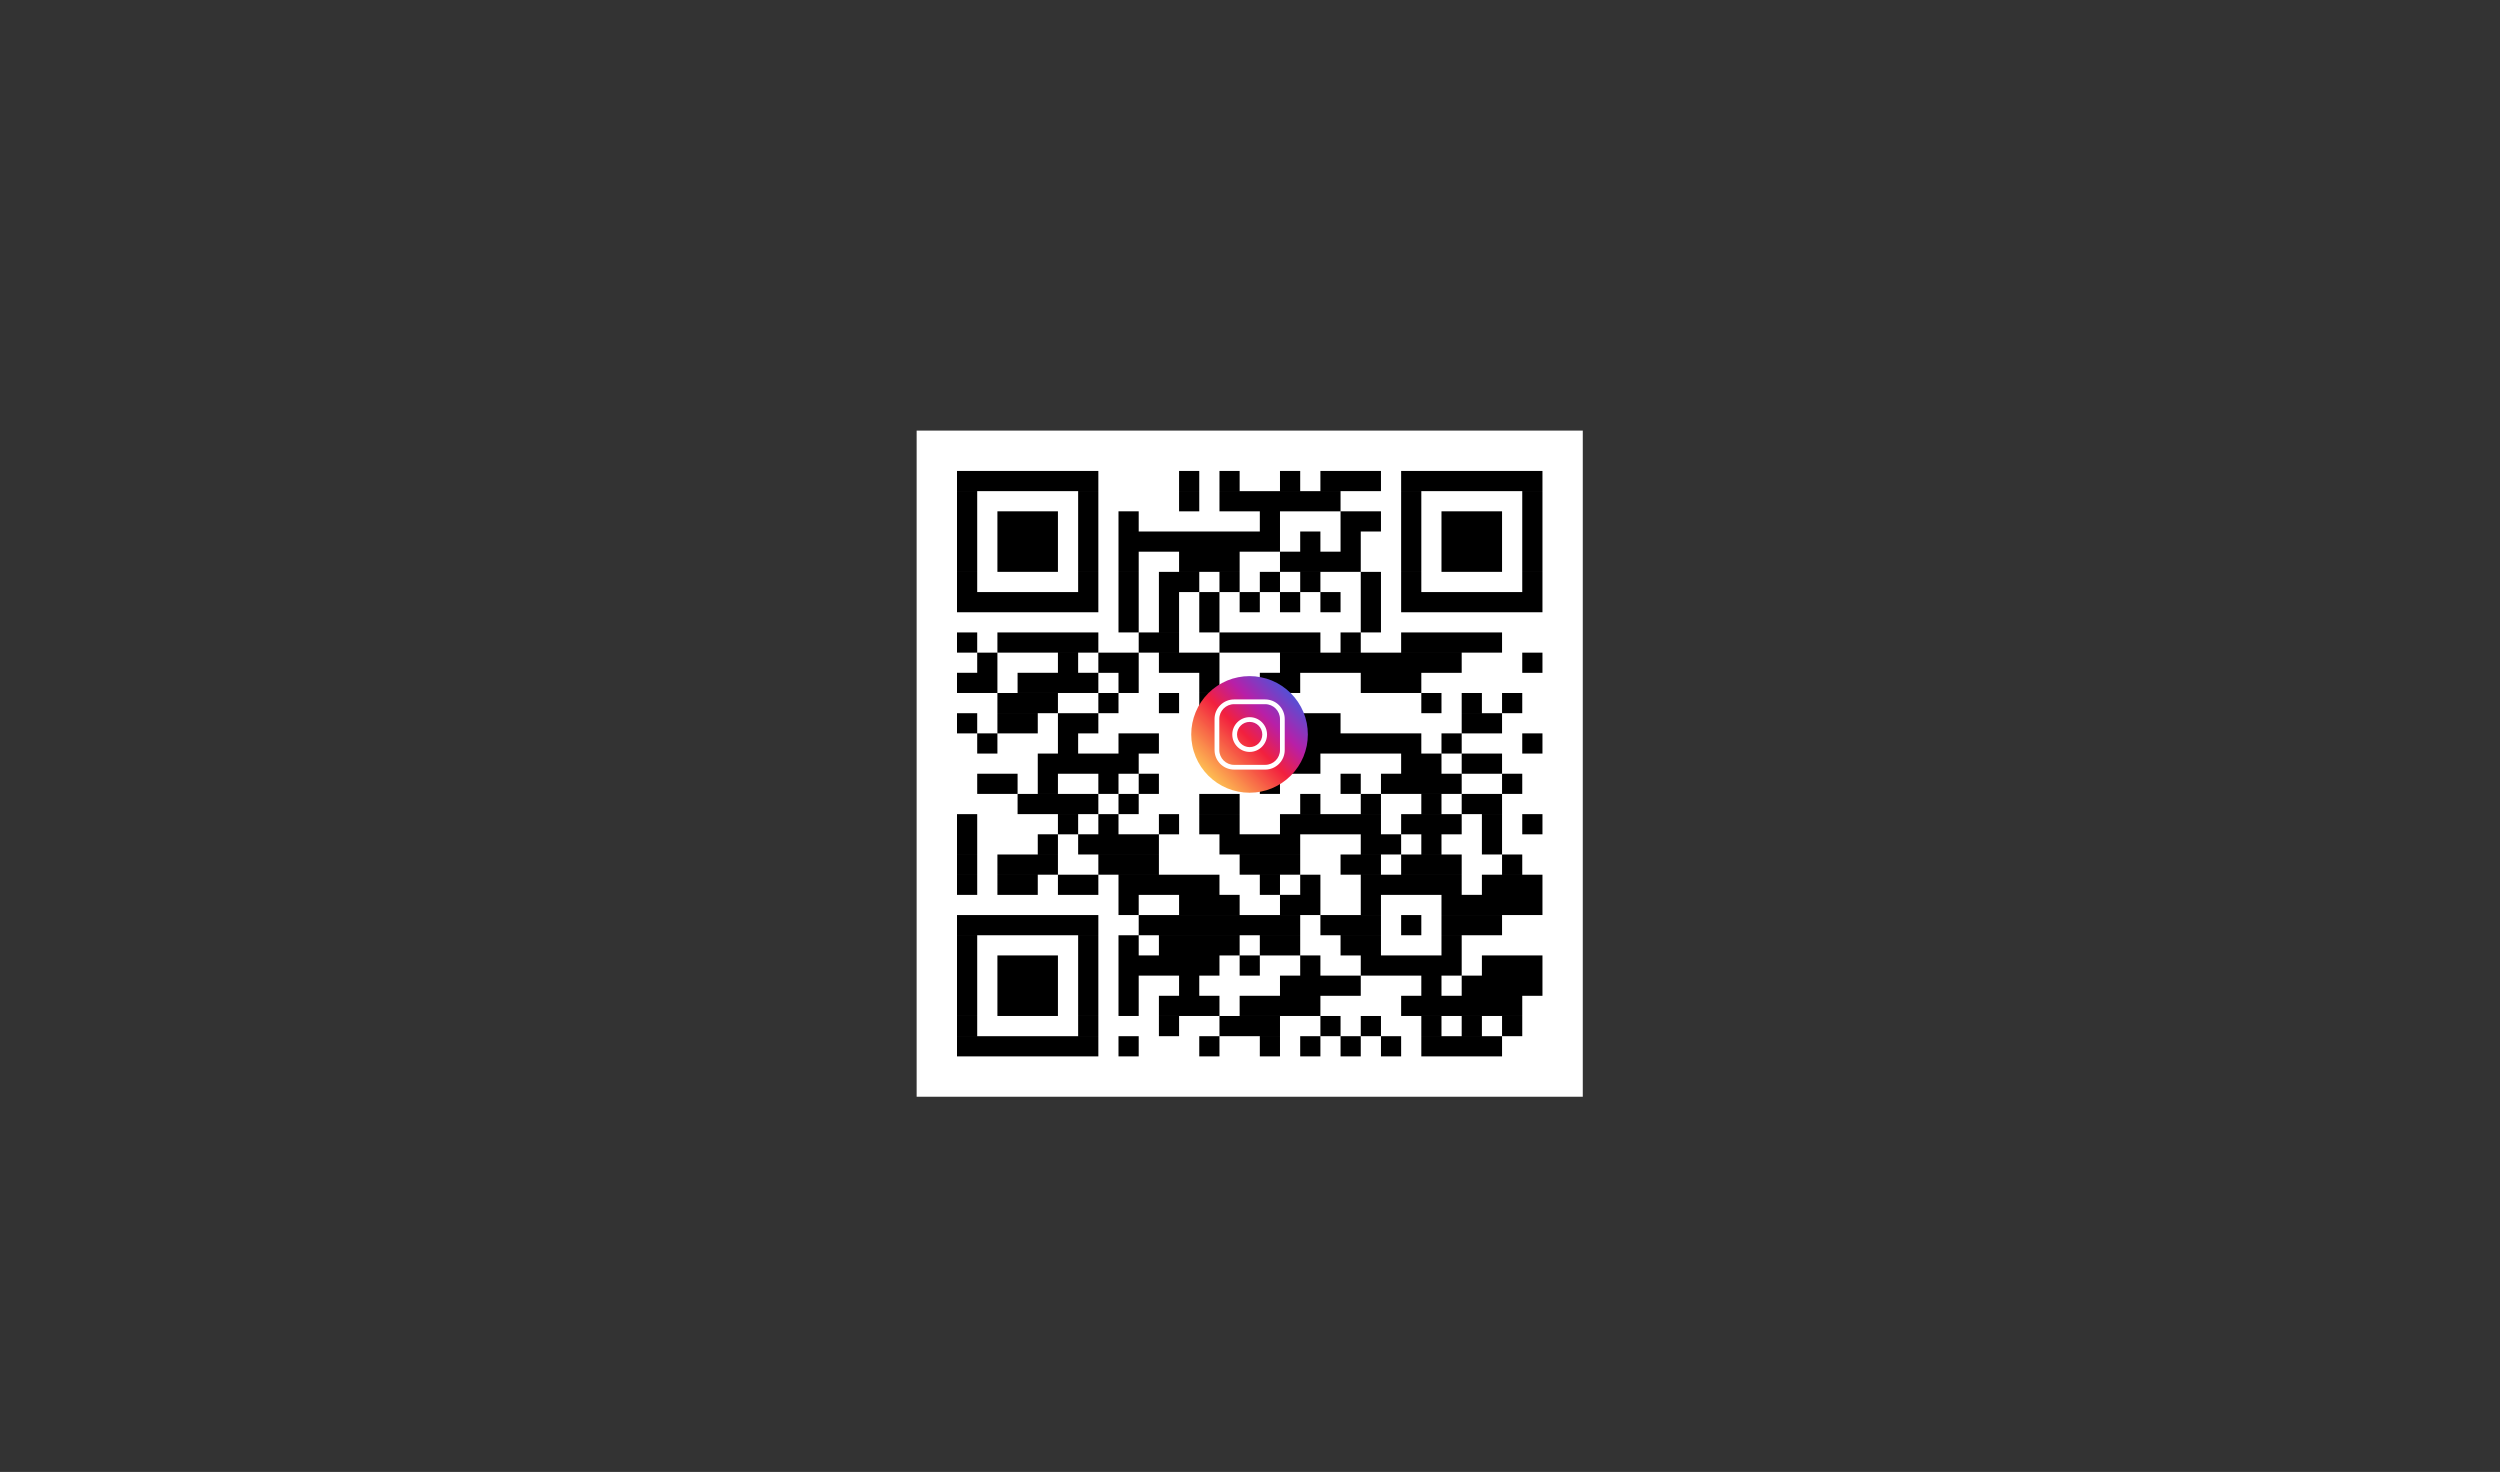 <svg xmlns="http://www.w3.org/2000/svg" xmlns:xlink="http://www.w3.org/1999/xlink" width="321" zoomAndPan="magnify" viewBox="0 0 240.75 141.75" height="189" preserveAspectRatio="xMidYMid meet" version="1.0"><rect x="0" y="0" width="240.75" height="141.75" fill="#333333" stroke="none"/><defs><clipPath id="8c68e10855"><path d="M 88.273 41.465 L 152.422 41.465 L 152.422 105.613 L 88.273 105.613 Z M 88.273 41.465 " clip-rule="nonzero"/></clipPath><clipPath id="1132476ba2"><path d="M 114.715 65.109 L 125.945 65.109 L 125.945 76.34 L 114.715 76.34 Z M 114.715 65.109 " clip-rule="nonzero"/></clipPath><clipPath id="b1faee4538"><path d="M 125.945 70.727 C 125.945 71.094 125.91 71.457 125.84 71.82 C 125.766 72.184 125.66 72.531 125.52 72.875 C 125.379 73.215 125.203 73.539 125 73.844 C 124.793 74.152 124.562 74.434 124.301 74.695 C 124.039 74.957 123.758 75.188 123.449 75.395 C 123.145 75.598 122.82 75.77 122.48 75.914 C 122.141 76.055 121.789 76.16 121.426 76.23 C 121.066 76.305 120.699 76.34 120.332 76.34 C 119.961 76.34 119.598 76.305 119.234 76.23 C 118.875 76.16 118.523 76.055 118.184 75.914 C 117.84 75.77 117.52 75.598 117.211 75.395 C 116.906 75.188 116.621 74.957 116.359 74.695 C 116.102 74.434 115.867 74.152 115.66 73.844 C 115.457 73.539 115.285 73.215 115.145 72.875 C 115.004 72.531 114.895 72.184 114.824 71.82 C 114.75 71.457 114.715 71.094 114.715 70.727 C 114.715 70.355 114.75 69.992 114.824 69.629 C 114.895 69.27 115.004 68.918 115.145 68.574 C 115.285 68.234 115.457 67.91 115.66 67.605 C 115.867 67.297 116.102 67.016 116.359 66.754 C 116.621 66.492 116.906 66.262 117.211 66.055 C 117.52 65.852 117.84 65.68 118.184 65.535 C 118.523 65.395 118.875 65.289 119.234 65.219 C 119.598 65.145 119.961 65.109 120.332 65.109 C 120.699 65.109 121.066 65.145 121.426 65.219 C 121.789 65.289 122.141 65.395 122.48 65.535 C 122.82 65.68 123.145 65.852 123.449 66.055 C 123.758 66.262 124.039 66.492 124.301 66.754 C 124.562 67.016 124.793 67.297 125 67.605 C 125.203 67.91 125.379 68.234 125.52 68.574 C 125.66 68.918 125.766 69.27 125.84 69.629 C 125.91 69.992 125.945 70.355 125.945 70.727 Z M 125.945 70.727 " clip-rule="nonzero"/></clipPath><linearGradient x1="0.05" gradientTransform="matrix(0.037, 0, 0, 0.037, 114.716, 65.11)" y1="307.05" x2="307.05" gradientUnits="userSpaceOnUse" y2="0.051" id="f883f48b84"><stop stop-opacity="1" stop-color="rgb(99.599%, 75.299%, 32.5%)" offset="0"/><stop stop-opacity="1" stop-color="rgb(99.599%, 75.299%, 32.5%)" offset="0.125"/><stop stop-opacity="1" stop-color="rgb(99.599%, 75.299%, 32.5%)" offset="0.141"/><stop stop-opacity="1" stop-color="rgb(99.583%, 75.102%, 32.474%)" offset="0.145"/><stop stop-opacity="1" stop-color="rgb(99.57%, 74.907%, 32.448%)" offset="0.148"/><stop stop-opacity="1" stop-color="rgb(99.515%, 74.171%, 32.352%)" offset="0.152"/><stop stop-opacity="1" stop-color="rgb(99.46%, 73.436%, 32.256%)" offset="0.156"/><stop stop-opacity="1" stop-color="rgb(99.405%, 72.701%, 32.159%)" offset="0.16"/><stop stop-opacity="1" stop-color="rgb(99.35%, 71.965%, 32.063%)" offset="0.164"/><stop stop-opacity="1" stop-color="rgb(99.295%, 71.23%, 31.967%)" offset="0.168"/><stop stop-opacity="1" stop-color="rgb(99.24%, 70.494%, 31.873%)" offset="0.172"/><stop stop-opacity="1" stop-color="rgb(99.185%, 69.759%, 31.776%)" offset="0.176"/><stop stop-opacity="1" stop-color="rgb(99.13%, 69.023%, 31.68%)" offset="0.18"/><stop stop-opacity="1" stop-color="rgb(99.074%, 68.288%, 31.584%)" offset="0.184"/><stop stop-opacity="1" stop-color="rgb(99.019%, 67.552%, 31.488%)" offset="0.188"/><stop stop-opacity="1" stop-color="rgb(98.964%, 66.817%, 31.392%)" offset="0.191"/><stop stop-opacity="1" stop-color="rgb(98.909%, 66.083%, 31.296%)" offset="0.195"/><stop stop-opacity="1" stop-color="rgb(98.854%, 65.347%, 31.2%)" offset="0.199"/><stop stop-opacity="1" stop-color="rgb(98.799%, 64.612%, 31.104%)" offset="0.203"/><stop stop-opacity="1" stop-color="rgb(98.744%, 63.876%, 31.007%)" offset="0.207"/><stop stop-opacity="1" stop-color="rgb(98.689%, 63.141%, 30.911%)" offset="0.211"/><stop stop-opacity="1" stop-color="rgb(98.634%, 62.405%, 30.815%)" offset="0.215"/><stop stop-opacity="1" stop-color="rgb(98.579%, 61.67%, 30.719%)" offset="0.219"/><stop stop-opacity="1" stop-color="rgb(98.524%, 60.934%, 30.623%)" offset="0.223"/><stop stop-opacity="1" stop-color="rgb(98.47%, 60.199%, 30.528%)" offset="0.227"/><stop stop-opacity="1" stop-color="rgb(98.415%, 59.464%, 30.432%)" offset="0.23"/><stop stop-opacity="1" stop-color="rgb(98.36%, 58.728%, 30.336%)" offset="0.234"/><stop stop-opacity="1" stop-color="rgb(98.303%, 57.993%, 30.24%)" offset="0.238"/><stop stop-opacity="1" stop-color="rgb(98.248%, 57.257%, 30.144%)" offset="0.242"/><stop stop-opacity="1" stop-color="rgb(98.193%, 56.522%, 30.048%)" offset="0.246"/><stop stop-opacity="1" stop-color="rgb(98.138%, 55.786%, 29.951%)" offset="0.25"/><stop stop-opacity="1" stop-color="rgb(98.083%, 55.051%, 29.855%)" offset="0.254"/><stop stop-opacity="1" stop-color="rgb(98.029%, 54.315%, 29.759%)" offset="0.258"/><stop stop-opacity="1" stop-color="rgb(97.974%, 53.58%, 29.663%)" offset="0.262"/><stop stop-opacity="1" stop-color="rgb(97.919%, 52.846%, 29.567%)" offset="0.266"/><stop stop-opacity="1" stop-color="rgb(97.864%, 52.11%, 29.471%)" offset="0.27"/><stop stop-opacity="1" stop-color="rgb(97.809%, 51.375%, 29.375%)" offset="0.273"/><stop stop-opacity="1" stop-color="rgb(97.754%, 50.639%, 29.279%)" offset="0.277"/><stop stop-opacity="1" stop-color="rgb(97.699%, 49.904%, 29.184%)" offset="0.281"/><stop stop-opacity="1" stop-color="rgb(97.644%, 49.168%, 29.088%)" offset="0.285"/><stop stop-opacity="1" stop-color="rgb(97.589%, 48.433%, 28.992%)" offset="0.289"/><stop stop-opacity="1" stop-color="rgb(97.533%, 47.697%, 28.896%)" offset="0.293"/><stop stop-opacity="1" stop-color="rgb(97.478%, 46.962%, 28.799%)" offset="0.297"/><stop stop-opacity="1" stop-color="rgb(97.423%, 46.227%, 28.703%)" offset="0.301"/><stop stop-opacity="1" stop-color="rgb(97.368%, 45.491%, 28.607%)" offset="0.305"/><stop stop-opacity="1" stop-color="rgb(97.313%, 44.756%, 28.511%)" offset="0.309"/><stop stop-opacity="1" stop-color="rgb(97.258%, 44.02%, 28.415%)" offset="0.312"/><stop stop-opacity="1" stop-color="rgb(97.203%, 43.285%, 28.319%)" offset="0.316"/><stop stop-opacity="1" stop-color="rgb(97.148%, 42.549%, 28.223%)" offset="0.32"/><stop stop-opacity="1" stop-color="rgb(97.093%, 41.814%, 28.127%)" offset="0.324"/><stop stop-opacity="1" stop-color="rgb(97.038%, 41.08%, 28.03%)" offset="0.328"/><stop stop-opacity="1" stop-color="rgb(96.983%, 40.344%, 27.934%)" offset="0.332"/><stop stop-opacity="1" stop-color="rgb(96.928%, 39.609%, 27.84%)" offset="0.336"/><stop stop-opacity="1" stop-color="rgb(96.873%, 38.873%, 27.744%)" offset="0.34"/><stop stop-opacity="1" stop-color="rgb(96.819%, 38.138%, 27.647%)" offset="0.344"/><stop stop-opacity="1" stop-color="rgb(96.764%, 37.402%, 27.551%)" offset="0.348"/><stop stop-opacity="1" stop-color="rgb(96.709%, 36.667%, 27.455%)" offset="0.352"/><stop stop-opacity="1" stop-color="rgb(96.652%, 35.931%, 27.359%)" offset="0.355"/><stop stop-opacity="1" stop-color="rgb(96.597%, 35.196%, 27.263%)" offset="0.359"/><stop stop-opacity="1" stop-color="rgb(96.542%, 34.46%, 27.167%)" offset="0.363"/><stop stop-opacity="1" stop-color="rgb(96.487%, 33.725%, 27.071%)" offset="0.367"/><stop stop-opacity="1" stop-color="rgb(96.432%, 32.99%, 26.974%)" offset="0.371"/><stop stop-opacity="1" stop-color="rgb(96.378%, 32.254%, 26.878%)" offset="0.375"/><stop stop-opacity="1" stop-color="rgb(96.323%, 31.519%, 26.782%)" offset="0.379"/><stop stop-opacity="1" stop-color="rgb(96.268%, 30.783%, 26.686%)" offset="0.383"/><stop stop-opacity="1" stop-color="rgb(96.213%, 30.048%, 26.59%)" offset="0.387"/><stop stop-opacity="1" stop-color="rgb(96.158%, 29.314%, 26.495%)" offset="0.391"/><stop stop-opacity="1" stop-color="rgb(96.103%, 28.578%, 26.399%)" offset="0.395"/><stop stop-opacity="1" stop-color="rgb(96.048%, 27.843%, 26.303%)" offset="0.398"/><stop stop-opacity="1" stop-color="rgb(95.993%, 27.107%, 26.207%)" offset="0.402"/><stop stop-opacity="1" stop-color="rgb(95.938%, 26.372%, 26.111%)" offset="0.406"/><stop stop-opacity="1" stop-color="rgb(95.882%, 25.636%, 26.015%)" offset="0.41"/><stop stop-opacity="1" stop-color="rgb(95.827%, 24.901%, 25.919%)" offset="0.414"/><stop stop-opacity="1" stop-color="rgb(95.772%, 24.165%, 25.822%)" offset="0.418"/><stop stop-opacity="1" stop-color="rgb(95.717%, 23.43%, 25.726%)" offset="0.422"/><stop stop-opacity="1" stop-color="rgb(95.662%, 22.694%, 25.63%)" offset="0.426"/><stop stop-opacity="1" stop-color="rgb(95.607%, 21.959%, 25.534%)" offset="0.43"/><stop stop-opacity="1" stop-color="rgb(95.552%, 21.223%, 25.438%)" offset="0.434"/><stop stop-opacity="1" stop-color="rgb(95.497%, 20.488%, 25.342%)" offset="0.438"/><stop stop-opacity="1" stop-color="rgb(95.442%, 19.753%, 25.246%)" offset="0.441"/><stop stop-opacity="1" stop-color="rgb(95.387%, 19.017%, 25.151%)" offset="0.445"/><stop stop-opacity="1" stop-color="rgb(95.332%, 18.282%, 25.055%)" offset="0.449"/><stop stop-opacity="1" stop-color="rgb(95.277%, 17.546%, 24.959%)" offset="0.453"/><stop stop-opacity="1" stop-color="rgb(95.222%, 16.811%, 24.863%)" offset="0.457"/><stop stop-opacity="1" stop-color="rgb(95.168%, 16.077%, 24.767%)" offset="0.461"/><stop stop-opacity="1" stop-color="rgb(95.111%, 15.341%, 24.67%)" offset="0.465"/><stop stop-opacity="1" stop-color="rgb(95.056%, 14.606%, 24.574%)" offset="0.469"/><stop stop-opacity="1" stop-color="rgb(95.001%, 13.87%, 24.478%)" offset="0.473"/><stop stop-opacity="1" stop-color="rgb(94.946%, 13.135%, 24.382%)" offset="0.477"/><stop stop-opacity="1" stop-color="rgb(94.621%, 12.813%, 24.883%)" offset="0.48"/><stop stop-opacity="1" stop-color="rgb(94.298%, 12.491%, 25.383%)" offset="0.484"/><stop stop-opacity="1" stop-color="rgb(93.767%, 12.483%, 26.337%)" offset="0.488"/><stop stop-opacity="1" stop-color="rgb(93.237%, 12.477%, 27.292%)" offset="0.492"/><stop stop-opacity="1" stop-color="rgb(92.708%, 12.469%, 28.246%)" offset="0.496"/><stop stop-opacity="1" stop-color="rgb(92.178%, 12.463%, 29.199%)" offset="0.5"/><stop stop-opacity="1" stop-color="rgb(91.649%, 12.456%, 30.153%)" offset="0.504"/><stop stop-opacity="1" stop-color="rgb(91.119%, 12.45%, 31.108%)" offset="0.508"/><stop stop-opacity="1" stop-color="rgb(90.588%, 12.442%, 32.062%)" offset="0.512"/><stop stop-opacity="1" stop-color="rgb(90.059%, 12.436%, 33.015%)" offset="0.516"/><stop stop-opacity="1" stop-color="rgb(89.529%, 12.428%, 33.969%)" offset="0.52"/><stop stop-opacity="1" stop-color="rgb(89%, 12.422%, 34.924%)" offset="0.523"/><stop stop-opacity="1" stop-color="rgb(88.469%, 12.415%, 35.878%)" offset="0.527"/><stop stop-opacity="1" stop-color="rgb(87.939%, 12.408%, 36.832%)" offset="0.531"/><stop stop-opacity="1" stop-color="rgb(87.41%, 12.401%, 37.785%)" offset="0.535"/><stop stop-opacity="1" stop-color="rgb(86.88%, 12.395%, 38.741%)" offset="0.539"/><stop stop-opacity="1" stop-color="rgb(86.351%, 12.387%, 39.694%)" offset="0.543"/><stop stop-opacity="1" stop-color="rgb(85.822%, 12.381%, 40.648%)" offset="0.547"/><stop stop-opacity="1" stop-color="rgb(85.291%, 12.373%, 41.602%)" offset="0.551"/><stop stop-opacity="1" stop-color="rgb(84.761%, 12.367%, 42.557%)" offset="0.555"/><stop stop-opacity="1" stop-color="rgb(84.232%, 12.36%, 43.51%)" offset="0.559"/><stop stop-opacity="1" stop-color="rgb(83.702%, 12.354%, 44.464%)" offset="0.562"/><stop stop-opacity="1" stop-color="rgb(83.171%, 12.346%, 45.418%)" offset="0.566"/><stop stop-opacity="1" stop-color="rgb(82.642%, 12.34%, 46.373%)" offset="0.57"/><stop stop-opacity="1" stop-color="rgb(82.112%, 12.332%, 47.327%)" offset="0.574"/><stop stop-opacity="1" stop-color="rgb(81.583%, 12.326%, 48.28%)" offset="0.578"/><stop stop-opacity="1" stop-color="rgb(81.053%, 12.318%, 49.234%)" offset="0.582"/><stop stop-opacity="1" stop-color="rgb(80.524%, 12.312%, 50.189%)" offset="0.586"/><stop stop-opacity="1" stop-color="rgb(79.993%, 12.305%, 51.143%)" offset="0.59"/><stop stop-opacity="1" stop-color="rgb(79.463%, 12.299%, 52.097%)" offset="0.594"/><stop stop-opacity="1" stop-color="rgb(78.934%, 12.291%, 53.05%)" offset="0.598"/><stop stop-opacity="1" stop-color="rgb(78.404%, 12.285%, 54.005%)" offset="0.602"/><stop stop-opacity="1" stop-color="rgb(77.875%, 12.277%, 54.959%)" offset="0.605"/><stop stop-opacity="1" stop-color="rgb(77.345%, 12.271%, 55.913%)" offset="0.609"/><stop stop-opacity="1" stop-color="rgb(76.814%, 12.263%, 56.866%)" offset="0.613"/><stop stop-opacity="1" stop-color="rgb(76.285%, 12.257%, 57.822%)" offset="0.617"/><stop stop-opacity="1" stop-color="rgb(75.755%, 12.25%, 58.775%)" offset="0.621"/><stop stop-opacity="1" stop-color="rgb(75.226%, 12.244%, 59.729%)" offset="0.625"/><stop stop-opacity="1" stop-color="rgb(74.695%, 12.236%, 60.683%)" offset="0.629"/><stop stop-opacity="1" stop-color="rgb(74.165%, 12.23%, 61.638%)" offset="0.633"/><stop stop-opacity="1" stop-color="rgb(73.636%, 12.222%, 62.592%)" offset="0.637"/><stop stop-opacity="1" stop-color="rgb(73.106%, 12.216%, 63.545%)" offset="0.641"/><stop stop-opacity="1" stop-color="rgb(72.577%, 12.209%, 64.499%)" offset="0.645"/><stop stop-opacity="1" stop-color="rgb(72.047%, 12.202%, 65.454%)" offset="0.648"/><stop stop-opacity="1" stop-color="rgb(71.342%, 12.489%, 65.942%)" offset="0.652"/><stop stop-opacity="1" stop-color="rgb(70.639%, 12.778%, 66.431%)" offset="0.656"/><stop stop-opacity="1" stop-color="rgb(69.882%, 13.155%, 66.777%)" offset="0.66"/><stop stop-opacity="1" stop-color="rgb(69.125%, 13.533%, 67.123%)" offset="0.664"/><stop stop-opacity="1" stop-color="rgb(68.369%, 13.91%, 67.47%)" offset="0.668"/><stop stop-opacity="1" stop-color="rgb(67.612%, 14.288%, 67.818%)" offset="0.672"/><stop stop-opacity="1" stop-color="rgb(66.855%, 14.665%, 68.164%)" offset="0.676"/><stop stop-opacity="1" stop-color="rgb(66.098%, 15.042%, 68.51%)" offset="0.68"/><stop stop-opacity="1" stop-color="rgb(65.341%, 15.419%, 68.857%)" offset="0.684"/><stop stop-opacity="1" stop-color="rgb(64.584%, 15.797%, 69.203%)" offset="0.688"/><stop stop-opacity="1" stop-color="rgb(63.828%, 16.174%, 69.55%)" offset="0.691"/><stop stop-opacity="1" stop-color="rgb(63.071%, 16.553%, 69.897%)" offset="0.695"/><stop stop-opacity="1" stop-color="rgb(62.314%, 16.93%, 70.244%)" offset="0.699"/><stop stop-opacity="1" stop-color="rgb(61.557%, 17.307%, 70.59%)" offset="0.703"/><stop stop-opacity="1" stop-color="rgb(60.8%, 17.683%, 70.937%)" offset="0.707"/><stop stop-opacity="1" stop-color="rgb(60.043%, 18.062%, 71.283%)" offset="0.711"/><stop stop-opacity="1" stop-color="rgb(59.286%, 18.439%, 71.629%)" offset="0.715"/><stop stop-opacity="1" stop-color="rgb(58.53%, 18.817%, 71.977%)" offset="0.719"/><stop stop-opacity="1" stop-color="rgb(57.773%, 19.194%, 72.324%)" offset="0.723"/><stop stop-opacity="1" stop-color="rgb(57.016%, 19.572%, 72.67%)" offset="0.727"/><stop stop-opacity="1" stop-color="rgb(56.259%, 19.949%, 73.016%)" offset="0.73"/><stop stop-opacity="1" stop-color="rgb(55.502%, 20.326%, 73.363%)" offset="0.734"/><stop stop-opacity="1" stop-color="rgb(54.745%, 20.703%, 73.709%)" offset="0.738"/><stop stop-opacity="1" stop-color="rgb(53.989%, 21.082%, 74.057%)" offset="0.742"/><stop stop-opacity="1" stop-color="rgb(53.232%, 21.458%, 74.403%)" offset="0.746"/><stop stop-opacity="1" stop-color="rgb(52.475%, 21.837%, 74.75%)" offset="0.75"/><stop stop-opacity="1" stop-color="rgb(51.718%, 22.214%, 75.096%)" offset="0.754"/><stop stop-opacity="1" stop-color="rgb(50.961%, 22.592%, 75.444%)" offset="0.758"/><stop stop-opacity="1" stop-color="rgb(50.204%, 22.969%, 75.79%)" offset="0.762"/><stop stop-opacity="1" stop-color="rgb(49.448%, 23.346%, 76.137%)" offset="0.766"/><stop stop-opacity="1" stop-color="rgb(48.691%, 23.723%, 76.483%)" offset="0.77"/><stop stop-opacity="1" stop-color="rgb(47.934%, 24.101%, 76.83%)" offset="0.773"/><stop stop-opacity="1" stop-color="rgb(47.177%, 24.478%, 77.176%)" offset="0.777"/><stop stop-opacity="1" stop-color="rgb(46.42%, 24.857%, 77.524%)" offset="0.781"/><stop stop-opacity="1" stop-color="rgb(45.663%, 25.233%, 77.87%)" offset="0.785"/><stop stop-opacity="1" stop-color="rgb(44.907%, 25.612%, 78.217%)" offset="0.789"/><stop stop-opacity="1" stop-color="rgb(44.15%, 25.989%, 78.563%)" offset="0.793"/><stop stop-opacity="1" stop-color="rgb(43.393%, 26.366%, 78.909%)" offset="0.797"/><stop stop-opacity="1" stop-color="rgb(42.636%, 26.743%, 79.256%)" offset="0.801"/><stop stop-opacity="1" stop-color="rgb(41.879%, 27.121%, 79.604%)" offset="0.805"/><stop stop-opacity="1" stop-color="rgb(41.122%, 27.498%, 79.95%)" offset="0.809"/><stop stop-opacity="1" stop-color="rgb(40.366%, 27.876%, 80.296%)" offset="0.812"/><stop stop-opacity="1" stop-color="rgb(39.609%, 28.253%, 80.643%)" offset="0.816"/><stop stop-opacity="1" stop-color="rgb(38.852%, 28.632%, 80.989%)" offset="0.82"/><stop stop-opacity="1" stop-color="rgb(38.095%, 29.008%, 81.335%)" offset="0.824"/><stop stop-opacity="1" stop-color="rgb(37.338%, 29.385%, 81.683%)" offset="0.828"/><stop stop-opacity="1" stop-color="rgb(36.581%, 29.762%, 82.03%)" offset="0.832"/><stop stop-opacity="1" stop-color="rgb(35.825%, 30.141%, 82.376%)" offset="0.836"/><stop stop-opacity="1" stop-color="rgb(35.068%, 30.518%, 82.722%)" offset="0.84"/><stop stop-opacity="1" stop-color="rgb(34.311%, 30.896%, 83.069%)" offset="0.844"/><stop stop-opacity="1" stop-color="rgb(33.554%, 31.273%, 83.415%)" offset="0.848"/><stop stop-opacity="1" stop-color="rgb(32.797%, 31.651%, 83.763%)" offset="0.852"/><stop stop-opacity="1" stop-color="rgb(32.648%, 31.725%, 83.83%)" offset="0.859"/><stop stop-opacity="1" stop-color="rgb(32.5%, 31.799%, 83.899%)" offset="0.875"/><stop stop-opacity="1" stop-color="rgb(32.5%, 31.799%, 83.899%)" offset="1"/></linearGradient></defs><g clip-path="url(#8c68e10855)"><path fill="#ffffff" d="M 88.273 41.465 L 152.422 41.465 L 152.422 105.613 L 88.273 105.613 Z M 88.273 41.465 " fill-opacity="1" fill-rule="nonzero"/></g><path stroke-linecap="butt" transform="matrix(1.944, 0, 0, 1.944, 88.273, 41.464)" fill-opacity="1" fill="#ffffff" fill-rule="nonzero" stroke-linejoin="miter" d="M 1.999 2.5 L 9.001 2.5 M 13 2.5 L 14 2.5 M 15.001 2.5 L 16 2.5 M 17.999 2.5 L 19 2.5 M 20.001 2.5 L 23.001 2.5 M 24 2.5 L 31.001 2.5 M 1.999 3.501 L 3 3.501 M 8 3.501 L 9.001 3.501 M 13 3.501 L 14 3.501 M 15.001 3.501 L 20.999 3.501 M 24 3.501 L 25 3.501 M 30 3.501 L 31.001 3.501 M 1.999 4.5 L 3 4.5 M 4.001 4.5 L 6.999 4.5 M 8 4.5 L 9.001 4.5 M 9.999 4.5 L 11 4.5 M 17 4.5 L 17.999 4.5 M 20.999 4.5 L 23.001 4.5 M 24 4.5 L 25 4.5 M 25.999 4.5 L 28.999 4.5 M 30 4.5 L 31.001 4.5 M 1.999 5.5 L 3 5.5 M 4.001 5.5 L 6.999 5.5 M 8 5.5 L 9.001 5.5 M 9.999 5.5 L 17.999 5.5 M 19 5.5 L 20.001 5.5 M 20.999 5.5 L 22 5.5 M 24 5.5 L 25 5.5 M 25.999 5.5 L 28.999 5.5 M 30 5.5 L 31.001 5.5 M 1.999 6.499 L 3 6.499 M 4.001 6.499 L 6.999 6.499 M 8 6.499 L 9.001 6.499 M 9.999 6.499 L 11 6.499 M 13 6.499 L 16 6.499 M 17.999 6.499 L 22 6.499 M 24 6.499 L 25 6.499 M 25.999 6.499 L 28.999 6.499 M 30 6.499 L 31.001 6.499 M 1.999 7.5 L 3 7.5 M 8 7.5 L 9.001 7.5 M 9.999 7.5 L 11 7.5 M 12.001 7.5 L 14 7.5 M 15.001 7.5 L 16 7.5 M 17 7.5 L 17.999 7.5 M 19 7.5 L 20.001 7.5 M 22 7.5 L 23.001 7.5 M 24 7.5 L 25 7.5 M 30 7.5 L 31.001 7.5 M 1.999 8.5 L 9.001 8.5 M 9.999 8.5 L 11 8.5 M 12.001 8.5 L 13 8.5 M 14 8.5 L 15.001 8.5 M 16 8.5 L 17 8.5 M 17.999 8.5 L 19 8.5 M 20.001 8.5 L 20.999 8.5 M 22 8.5 L 23.001 8.5 M 24 8.5 L 31.001 8.5 M 9.999 9.499 L 11 9.499 M 12.001 9.499 L 13 9.499 M 14 9.499 L 15.001 9.499 M 22 9.499 L 23.001 9.499 M 1.999 10.5 L 3 10.5 M 4.001 10.5 L 9.001 10.5 M 11 10.5 L 13 10.5 M 15.001 10.5 L 20.001 10.5 M 20.999 10.5 L 22 10.5 M 24 10.5 L 28.999 10.5 M 3 11.501 L 4.001 11.501 M 6.999 11.501 L 8 11.501 M 9.001 11.501 L 11 11.501 M 12.001 11.501 L 15.001 11.501 M 17.999 11.501 L 27 11.501 M 30 11.501 L 31.001 11.501 M 1.999 12.499 L 4.001 12.499 M 5 12.499 L 9.001 12.499 M 9.999 12.499 L 11 12.499 M 14 12.499 L 15.001 12.499 M 17 12.499 L 19 12.499 M 22 12.499 L 25 12.499 M 4.001 13.5 L 6.999 13.5 M 9.001 13.5 L 9.999 13.5 M 12.001 13.5 L 13 13.5 M 14 13.5 L 15.001 13.5 M 16 13.5 L 17 13.5 M 25 13.5 L 25.999 13.5 M 27 13.5 L 28.001 13.5 M 28.999 13.5 L 30 13.5 M 1.999 14.501 L 3 14.501 M 4.001 14.501 L 6 14.501 M 6.999 14.501 L 9.001 14.501 M 14 14.501 L 20.999 14.501 M 27 14.501 L 28.999 14.501 M 3 15.5 L 4.001 15.5 M 6.999 15.5 L 8 15.5 M 9.999 15.5 L 12.001 15.5 M 15.001 15.5 L 16 15.5 M 17.999 15.5 L 25 15.5 M 25.999 15.5 L 27 15.5 M 30 15.5 L 31.001 15.5 M 6 16.5 L 11 16.5 M 15.001 16.5 L 20.001 16.5 M 24 16.5 L 25.999 16.5 M 27 16.5 L 28.999 16.5 M 3 17.499 L 5 17.499 M 6 17.499 L 6.999 17.499 M 9.001 17.499 L 9.999 17.499 M 11 17.499 L 12.001 17.499 M 17 17.499 L 17.999 17.499 M 20.999 17.499 L 22 17.499 M 23.001 17.499 L 27 17.499 M 28.999 17.499 L 30 17.499 M 5 18.5 L 9.001 18.5 M 9.999 18.5 L 11 18.5 M 14 18.5 L 16 18.5 M 19 18.5 L 20.001 18.5 M 22 18.5 L 23.001 18.5 M 25 18.5 L 25.999 18.5 M 27 18.5 L 28.999 18.5 M 1.999 19.501 L 3 19.501 M 6.999 19.501 L 8 19.501 M 9.001 19.501 L 9.999 19.501 M 12.001 19.501 L 13 19.501 M 14 19.501 L 16 19.501 M 17.999 19.501 L 23.001 19.501 M 24 19.501 L 27 19.501 M 28.001 19.501 L 28.999 19.501 M 30 19.501 L 31.001 19.501 M 1.999 20.499 L 3 20.499 M 6 20.499 L 6.999 20.499 M 8 20.499 L 12.001 20.499 M 15.001 20.499 L 19 20.499 M 22 20.499 L 24 20.499 M 25 20.499 L 25.999 20.499 M 28.001 20.499 L 28.999 20.499 M 1.999 21.5 L 3 21.5 M 4.001 21.5 L 6.999 21.5 M 9.001 21.5 L 12.001 21.5 M 16 21.5 L 19 21.5 M 20.999 21.5 L 23.001 21.5 M 24 21.5 L 27 21.5 M 28.999 21.5 L 30 21.5 M 1.999 22.501 L 3 22.501 M 4.001 22.501 L 6 22.501 M 6.999 22.501 L 9.001 22.501 M 9.999 22.501 L 15.001 22.501 M 17 22.501 L 17.999 22.501 M 19 22.501 L 20.001 22.501 M 22 22.501 L 27 22.501 M 28.001 22.501 L 31.001 22.501 M 9.999 23.499 L 11 23.499 M 13 23.499 L 16 23.499 M 17.999 23.499 L 20.001 23.499 M 22 23.499 L 23.001 23.499 M 25.999 23.499 L 31.001 23.499 M 1.999 24.5 L 9.001 24.5 M 11 24.5 L 19 24.5 M 20.001 24.5 L 23.001 24.5 M 24 24.5 L 25 24.5 M 25.999 24.5 L 28.999 24.5 M 1.999 25.501 L 3 25.501 M 8 25.501 L 9.001 25.501 M 9.999 25.501 L 11 25.501 M 12.001 25.501 L 16 25.501 M 17 25.501 L 19 25.501 M 20.999 25.501 L 23.001 25.501 M 25.999 25.501 L 27 25.501 M 1.999 26.5 L 3 26.5 M 4.001 26.5 L 6.999 26.5 M 8 26.5 L 9.001 26.5 M 9.999 26.5 L 15.001 26.5 M 16 26.5 L 17 26.5 M 19 26.5 L 20.001 26.5 M 22 26.5 L 27 26.5 M 28.001 26.5 L 31.001 26.5 M 1.999 27.5 L 3 27.5 M 4.001 27.5 L 6.999 27.5 M 8 27.5 L 9.001 27.5 M 9.999 27.5 L 11 27.5 M 13 27.5 L 14 27.5 M 17.999 27.5 L 22 27.5 M 25 27.5 L 25.999 27.5 M 27 27.5 L 31.001 27.5 M 1.999 28.499 L 3 28.499 M 4.001 28.499 L 6.999 28.499 M 8 28.499 L 9.001 28.499 M 9.999 28.499 L 11 28.499 M 12.001 28.499 L 15.001 28.499 M 16 28.499 L 20.001 28.499 M 24 28.499 L 30 28.499 M 1.999 29.5 L 3 29.5 M 8 29.5 L 9.001 29.5 M 12.001 29.5 L 13 29.5 M 15.001 29.5 L 17.999 29.5 M 20.001 29.5 L 20.999 29.5 M 22 29.5 L 23.001 29.5 M 25 29.5 L 25.999 29.5 M 27 29.5 L 28.001 29.5 M 28.999 29.5 L 30 29.5 M 1.999 30.501 L 9.001 30.501 M 9.999 30.501 L 11 30.501 M 14 30.501 L 15.001 30.501 M 17 30.501 L 17.999 30.501 M 19 30.501 L 20.001 30.501 M 20.999 30.501 L 22 30.501 M 23.001 30.501 L 24 30.501 M 25 30.501 L 28.999 30.501 " stroke="#000000" stroke-width="1" stroke-opacity="1" stroke-miterlimit="4"/><g clip-path="url(#1132476ba2)"><g clip-path="url(#b1faee4538)"><path fill="url(#f883f48b84)" d="M 114.715 65.109 L 114.715 76.34 L 125.945 76.34 L 125.945 65.109 Z M 114.715 65.109 " fill-rule="nonzero"/></g></g><path fill="#ffffff" d="M 121.836 74.113 L 118.844 74.113 C 117.805 74.113 116.961 73.27 116.961 72.23 L 116.961 69.238 C 116.961 68.199 117.805 67.355 118.844 67.355 L 121.836 67.355 C 122.875 67.355 123.719 68.199 123.719 69.238 L 123.719 72.23 C 123.719 73.27 122.875 74.113 121.836 74.113 Z M 118.844 67.812 C 118.059 67.812 117.418 68.453 117.418 69.238 L 117.418 72.23 C 117.418 73.016 118.059 73.656 118.844 73.656 L 121.836 73.656 C 122.621 73.656 123.262 73.016 123.262 72.23 L 123.262 69.238 C 123.262 68.453 122.621 67.812 121.836 67.812 Z M 118.844 67.812 " fill-opacity="1" fill-rule="nonzero"/><path fill="#ffffff" d="M 120.34 72.41 C 119.418 72.41 118.668 71.656 118.668 70.734 C 118.668 69.812 119.418 69.062 120.34 69.062 C 121.262 69.062 122.016 69.812 122.016 70.734 C 122.016 71.656 121.262 72.41 120.34 72.41 Z M 120.34 69.52 C 119.672 69.52 119.125 70.062 119.125 70.734 C 119.125 71.406 119.672 71.949 120.34 71.949 C 121.012 71.949 121.559 71.406 121.559 70.734 C 121.559 70.062 121.012 69.52 120.34 69.52 Z M 120.34 69.52 " fill-opacity="1" fill-rule="nonzero"/></svg>